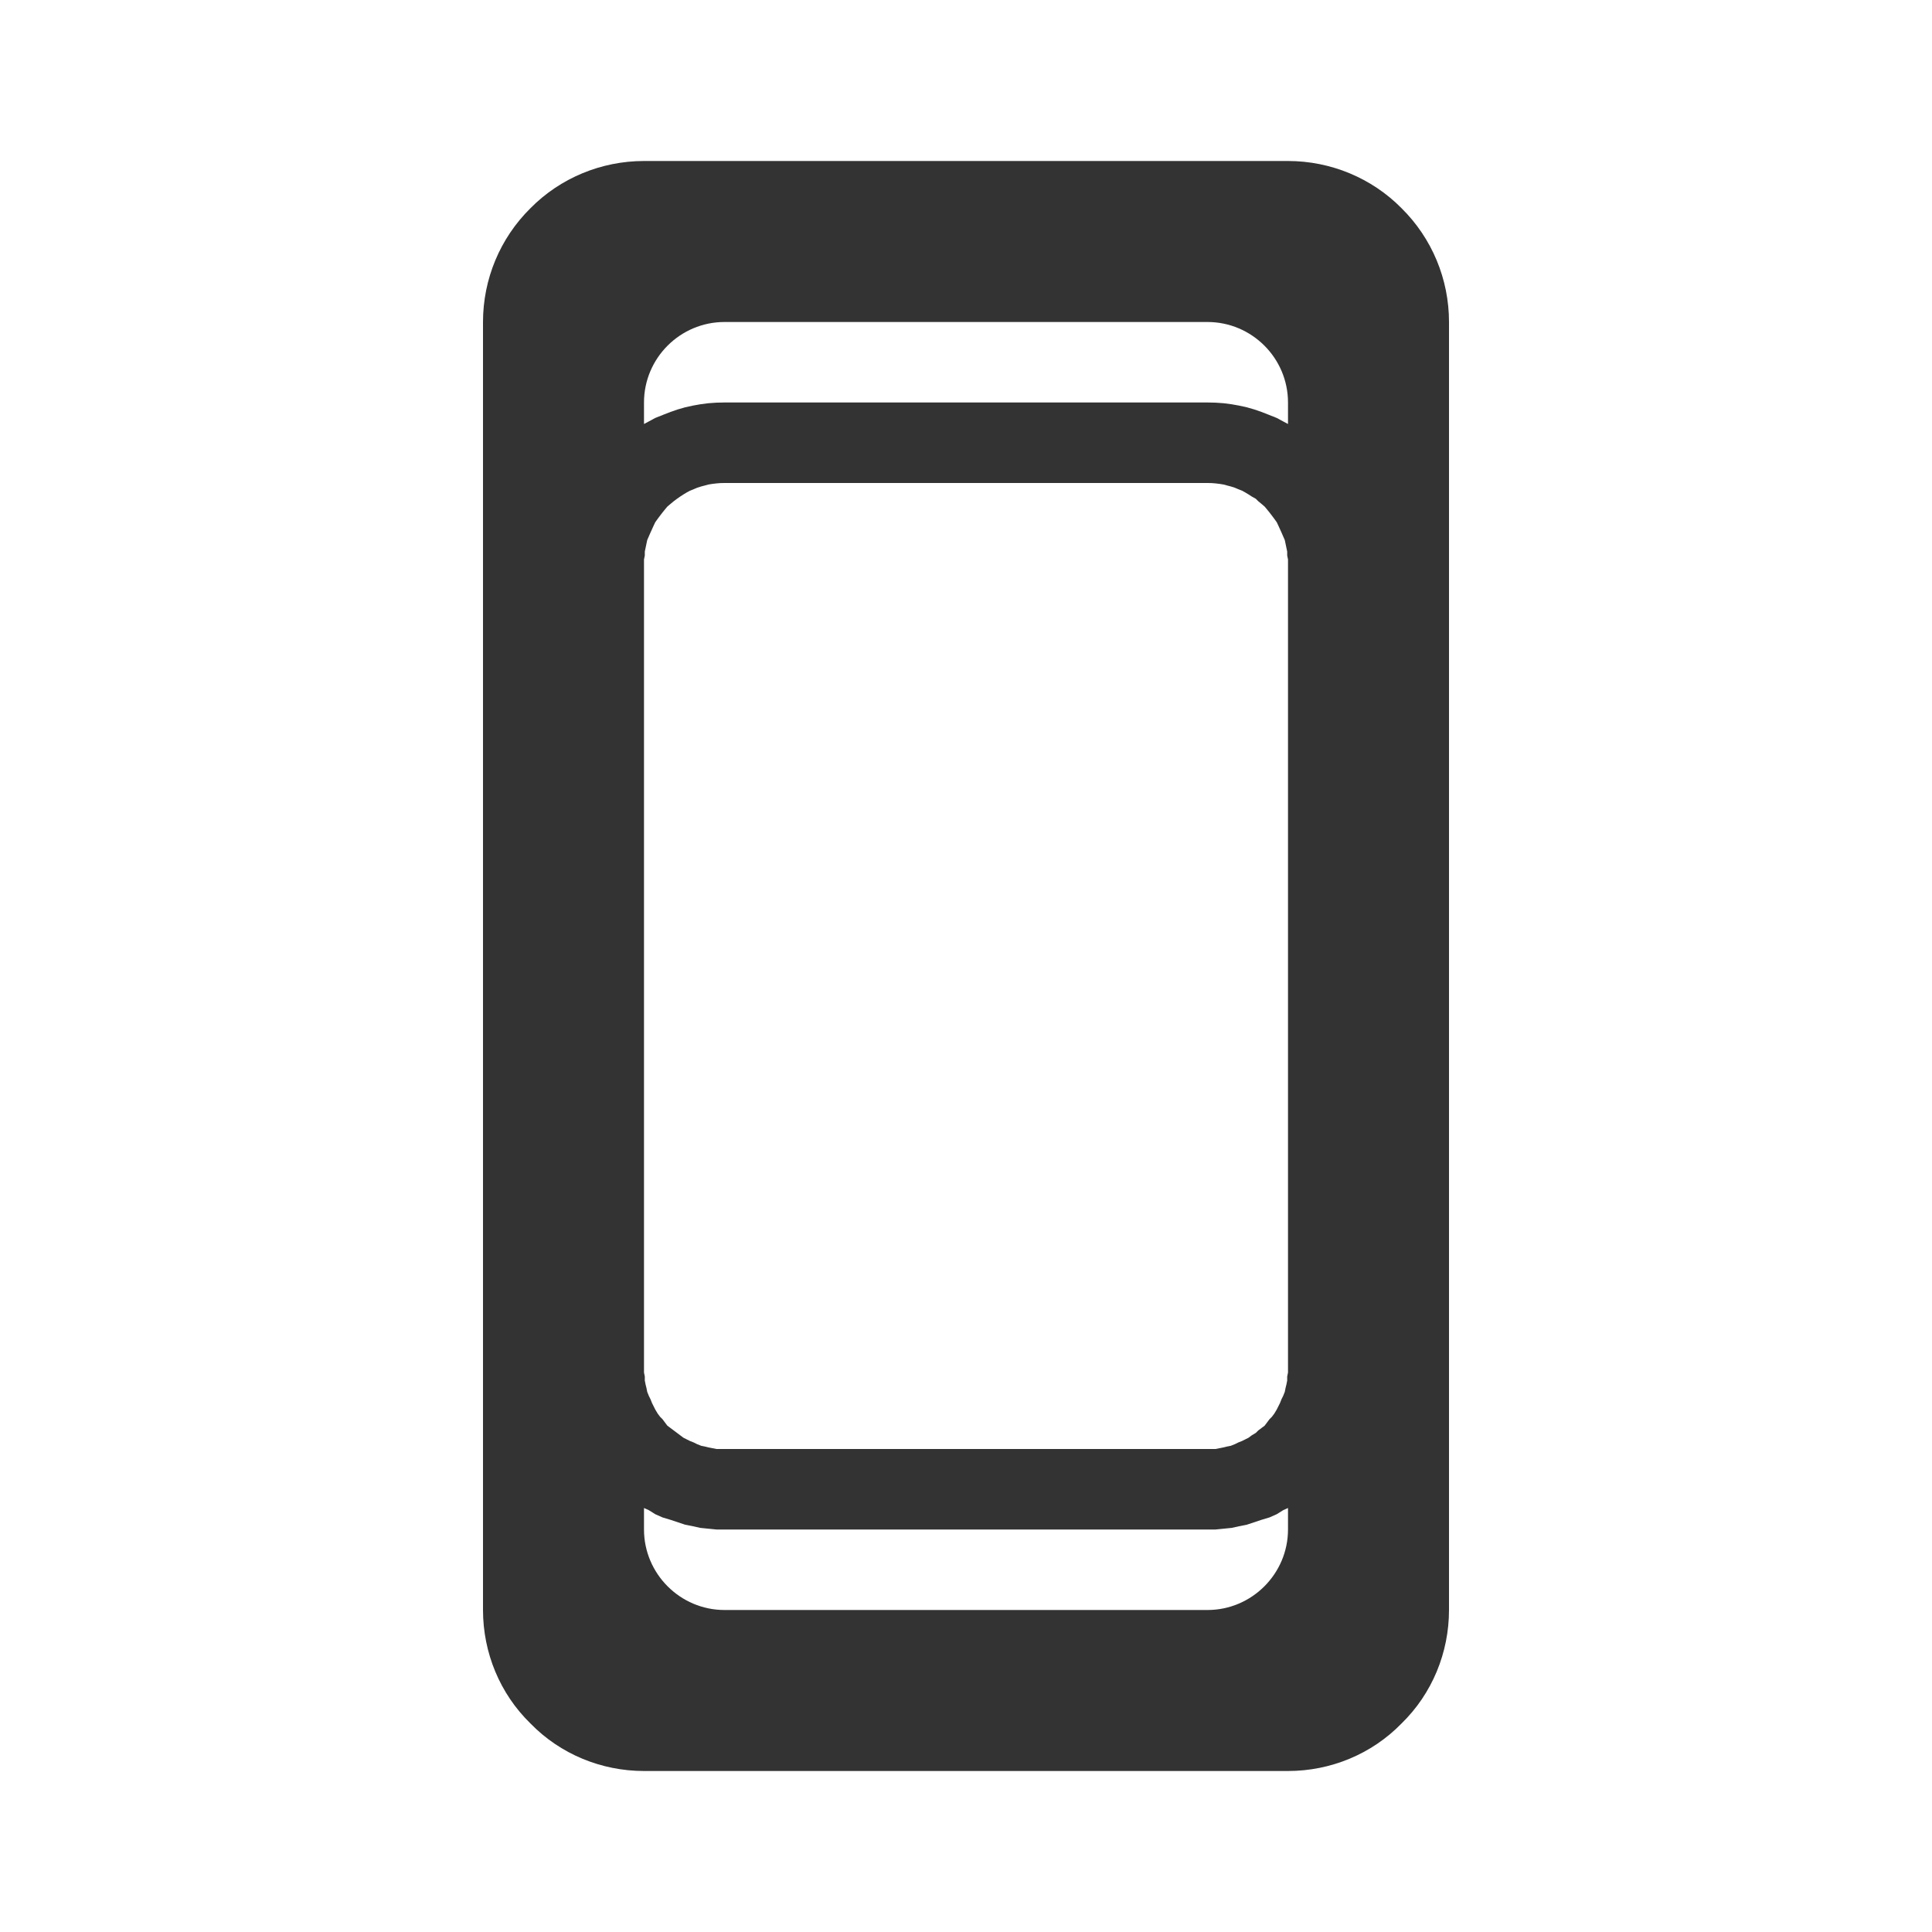 <svg width="24" height="24" viewBox="0 0 24 24" fill="none" xmlns="http://www.w3.org/2000/svg">
<path fill-rule="evenodd" clip-rule="evenodd" d="M17.41 21.41C17.79 21.04 18 20.53 18 20V4C18 3.47 17.79 2.961 17.41 2.586C17.04 2.211 16.53 2 16 2H8C7.47 2 6.96 2.211 6.59 2.586C6.21 2.961 6 3.47 6 4V20C6 20.53 6.21 21.04 6.59 21.41C6.96 21.79 7.47 22 8 22H16C16.53 22 17.04 21.79 17.41 21.41ZM15 4C15.55 4 16 4.448 16 5V5.267L15.94 5.235L15.86 5.192L15.76 5.152L15.67 5.117L15.58 5.086L15.49 5.06L15.39 5.038L15.3 5.022L15.2 5.009L15.1 5.002L15.01 5H8.99L8.9 5.002L8.8 5.009L8.7 5.022L8.61 5.038L8.51 5.06L8.42 5.086L8.33 5.117L8.24 5.152L8.14 5.192L8.06 5.235L8 5.267V5C8 4.448 8.45 4 9 4H15ZM8 6.95V7V17V17.05L8.01 17.1V17.15L8.02 17.2L8.03 17.24L8.04 17.29L8.06 17.34L8.08 17.38L8.1 17.43L8.12 17.47L8.14 17.51L8.17 17.56L8.2 17.6L8.23 17.63L8.26 17.67L8.29 17.71L8.33 17.74L8.37 17.77L8.41 17.8L8.45 17.83L8.49 17.86L8.53 17.88L8.57 17.9L8.62 17.92L8.66 17.94L8.71 17.96L8.76 17.97L8.8 17.98L8.85 17.99L8.9 18H8.95H9H15H15.05H15.1L15.15 17.99L15.2 17.98L15.24 17.97L15.29 17.96L15.34 17.94L15.38 17.92L15.43 17.9L15.47 17.88L15.51 17.86L15.55 17.83L15.6 17.8L15.63 17.77L15.67 17.74L15.71 17.71L15.74 17.67L15.77 17.63L15.8 17.6L15.83 17.56L15.86 17.51L15.88 17.47L15.9 17.43L15.92 17.38L15.94 17.34L15.96 17.29L15.97 17.24L15.98 17.2L15.99 17.15V17.1L16 17.05V17V7V6.95L15.99 6.901V6.852L15.98 6.804L15.97 6.756L15.96 6.709L15.94 6.663L15.92 6.617L15.9 6.573L15.88 6.529L15.86 6.487L15.83 6.445L15.8 6.405L15.77 6.366L15.74 6.329L15.71 6.293L15.67 6.259L15.63 6.226L15.6 6.196L15.55 6.168L15.51 6.142L15.47 6.118L15.43 6.096L15.38 6.076L15.34 6.059L15.29 6.043L15.24 6.03L15.2 6.019L15.15 6.011L15.1 6.005L15.05 6.001L15 6H9L8.95 6.001L8.9 6.005L8.85 6.011L8.8 6.019L8.76 6.03L8.71 6.043L8.66 6.059L8.62 6.076L8.57 6.096L8.53 6.118L8.49 6.142L8.45 6.168L8.41 6.196L8.37 6.226L8.33 6.259L8.29 6.293L8.26 6.329L8.23 6.366L8.2 6.405L8.17 6.445L8.14 6.487L8.12 6.529L8.1 6.573L8.08 6.617L8.06 6.663L8.04 6.709L8.03 6.756L8.02 6.804L8.01 6.852V6.901L8 6.95ZM16 18.733L15.94 18.76L15.86 18.81L15.77 18.85L15.67 18.88L15.58 18.91L15.49 18.94L15.39 18.96L15.3 18.98L15.2 18.99L15.1 19H15.01H8.99H8.9L8.8 18.99L8.7 18.98L8.61 18.96L8.51 18.94L8.42 18.91L8.33 18.88L8.23 18.85L8.14 18.81L8.06 18.76L8 18.733V19C8 19.55 8.45 20 9 20H15C15.55 20 16 19.55 16 19V18.733Z" fill="#333333"/>
</svg>

